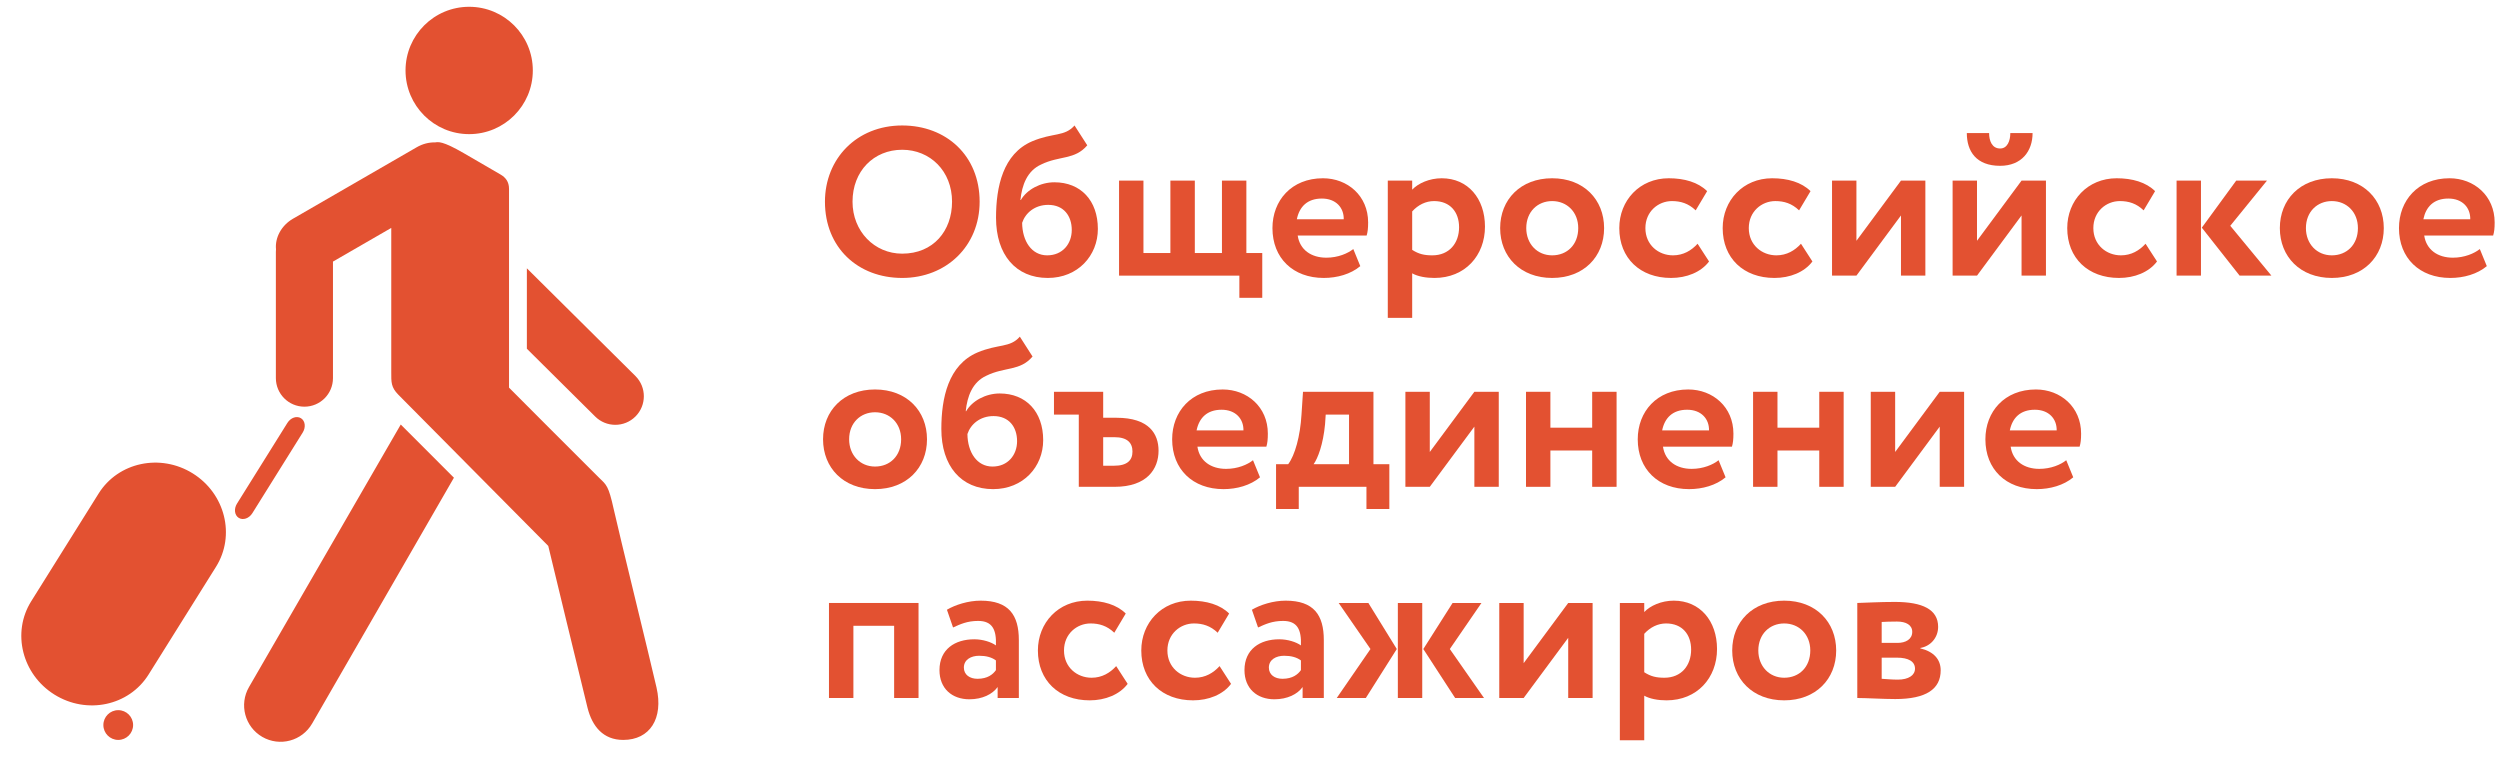 <svg width="95" height="29" viewBox="0 0 95 29" fill="none" xmlns="http://www.w3.org/2000/svg">
<path d="M17.828 5.097C19.164 5.097 20.247 4.014 20.247 2.677C20.247 1.341 19.164 0.258 17.828 0.258C16.492 0.258 15.41 1.341 15.41 2.678C15.41 4.014 16.493 5.097 17.828 5.097ZM20.021 13.252L22.614 15.825C23.037 16.249 23.724 16.25 24.148 15.826C24.572 15.402 24.572 14.715 24.149 14.291L20.021 10.196V13.252ZM4.493 26.986C4.181 26.986 3.928 27.239 3.928 27.551C3.928 27.863 4.181 28.117 4.493 28.117C4.805 28.117 5.058 27.863 5.058 27.551C5.058 27.239 4.806 26.986 4.493 26.986ZM9.462 26.108C9.079 26.771 9.305 27.619 9.967 28.002C10.629 28.385 11.477 28.159 11.86 27.496L17.249 18.153L15.229 16.132L9.462 26.108ZM7.326 17.99C6.094 17.222 4.492 17.563 3.748 18.753L1.186 22.848C0.441 24.038 0.837 25.625 2.068 26.394C3.3 27.163 4.902 26.822 5.646 25.632L8.209 21.537C8.953 20.347 8.558 18.759 7.326 17.99ZM24.948 26.127C24.678 24.947 23.516 20.228 23.32 19.343C23.125 18.458 23.045 18.426 22.778 18.167C22.511 17.909 19.343 14.73 19.343 14.73C19.343 14.73 19.343 7.455 19.343 7.177C19.343 6.9 19.205 6.74 19.026 6.635C18.847 6.53 18.535 6.349 17.625 5.821C16.802 5.344 16.655 5.397 16.534 5.411C16.303 5.406 16.061 5.465 15.838 5.594L11.136 8.31C10.688 8.568 10.446 9.034 10.488 9.471C10.485 9.505 10.483 9.539 10.483 9.574V14.368C10.483 14.968 10.969 15.454 11.568 15.454C12.167 15.454 12.653 14.968 12.653 14.368V9.94L14.868 8.661C14.868 9.811 14.868 13.818 14.868 14.142C14.868 14.52 14.855 14.714 15.139 15.001C15.423 15.288 20.834 20.745 20.834 20.745C20.834 20.745 22.146 26.184 22.326 26.896C22.505 27.608 22.924 28.117 23.682 28.117C24.694 28.117 25.218 27.307 24.948 26.127ZM9.588 19.503L11.505 16.433C11.628 16.235 11.598 15.993 11.438 15.893C11.277 15.792 11.046 15.871 10.922 16.069L9.005 19.139C8.881 19.337 8.911 19.579 9.072 19.679C9.233 19.78 9.464 19.701 9.588 19.503Z" fill="#E35131"/>
<path d="M31.348 7.665C31.348 9.415 32.606 10.562 34.283 10.562C35.96 10.562 37.226 9.35 37.226 7.665C37.226 5.916 35.96 4.768 34.283 4.768C32.55 4.768 31.348 6.036 31.348 7.665ZM32.396 7.665C32.396 6.501 33.203 5.691 34.283 5.691C35.347 5.691 36.178 6.501 36.178 7.665C36.178 8.773 35.468 9.639 34.283 9.639C33.227 9.639 32.396 8.789 32.396 7.665Z" fill="#E35131"/>
<path d="M40.832 4.768C40.453 5.201 40.018 5.033 39.22 5.37C38.115 5.843 37.849 7.095 37.849 8.275C37.849 9.679 38.599 10.562 39.816 10.562C40.961 10.562 41.719 9.712 41.719 8.7C41.719 7.617 41.066 6.927 40.066 6.927C39.534 6.927 39.018 7.208 38.792 7.601H38.776C38.833 7.031 39.034 6.493 39.559 6.253C40.26 5.908 40.84 6.084 41.316 5.522L40.832 4.768ZM38.841 8.468C38.962 8.098 39.317 7.785 39.833 7.785C40.421 7.785 40.727 8.203 40.727 8.74C40.727 9.262 40.381 9.703 39.792 9.703C39.204 9.703 38.849 9.166 38.841 8.468Z" fill="#E35131"/>
<path d="M42.524 10.474H47.096V11.317H47.966V9.615H47.362V6.863H46.434V9.615H45.403V6.863H44.475V9.615H43.451V6.863H42.524V10.474Z" fill="#E35131"/>
<path d="M51.425 9.463C51.215 9.631 50.844 9.792 50.401 9.792C49.828 9.792 49.393 9.495 49.312 8.949H51.933C51.973 8.813 51.989 8.676 51.989 8.452C51.989 7.44 51.207 6.774 50.272 6.774C49.079 6.774 48.353 7.617 48.353 8.668C48.353 9.808 49.135 10.562 50.304 10.562C50.812 10.562 51.328 10.418 51.691 10.113L51.425 9.463ZM50.232 7.545C50.764 7.545 51.07 7.89 51.062 8.331H49.28C49.377 7.858 49.675 7.545 50.232 7.545Z" fill="#E35131"/>
<path d="M52.736 12.079H53.663V10.386C53.873 10.506 54.187 10.562 54.51 10.562C55.671 10.562 56.429 9.712 56.429 8.612C56.429 7.545 55.784 6.774 54.784 6.774C54.316 6.774 53.889 6.967 53.663 7.208V6.863H52.736V12.079ZM54.494 7.641C55.106 7.641 55.445 8.058 55.445 8.636C55.445 9.238 55.074 9.703 54.429 9.703C54.123 9.703 53.913 9.655 53.663 9.495V8.034C53.889 7.785 54.179 7.641 54.494 7.641Z" fill="#E35131"/>
<path d="M57.006 8.668C57.006 9.752 57.78 10.562 58.981 10.562C60.183 10.562 60.956 9.752 60.956 8.668C60.956 7.585 60.183 6.774 58.981 6.774C57.78 6.774 57.006 7.585 57.006 8.668ZM57.998 8.668C57.998 8.042 58.433 7.641 58.981 7.641C59.546 7.641 59.973 8.058 59.973 8.668C59.973 9.294 59.554 9.703 58.981 9.703C58.417 9.703 57.998 9.27 57.998 8.668Z" fill="#E35131"/>
<path d="M64.508 9.262C64.274 9.519 63.968 9.703 63.573 9.703C63.025 9.703 62.525 9.31 62.525 8.668C62.525 8.034 63.017 7.641 63.533 7.641C63.863 7.641 64.162 7.729 64.436 7.994L64.871 7.264C64.532 6.927 64.008 6.774 63.412 6.774C62.307 6.774 61.533 7.617 61.533 8.668C61.533 9.808 62.323 10.562 63.5 10.562C64.089 10.562 64.637 10.345 64.944 9.936L64.508 9.262Z" fill="#E35131"/>
<path d="M68.437 9.262C68.203 9.519 67.897 9.703 67.502 9.703C66.954 9.703 66.454 9.31 66.454 8.668C66.454 8.034 66.945 7.641 67.462 7.641C67.792 7.641 68.09 7.729 68.365 7.994L68.8 7.264C68.461 6.927 67.937 6.774 67.341 6.774C66.236 6.774 65.462 7.617 65.462 8.668C65.462 9.808 66.252 10.562 67.429 10.562C68.018 10.562 68.566 10.345 68.872 9.936L68.437 9.262Z" fill="#E35131"/>
<path d="M70.544 10.474L72.237 8.187V10.474H73.164V6.863H72.237L70.544 9.15V6.863H69.617V10.474H70.544Z" fill="#E35131"/>
<path d="M75.126 10.474L76.819 8.187V10.474H77.746V6.863H76.819L75.126 9.15V6.863H74.199V10.474H75.126ZM74.739 5.057C74.739 5.755 75.102 6.301 76.005 6.301C76.819 6.301 77.238 5.747 77.238 5.057H76.392C76.392 5.354 76.279 5.643 76.005 5.643C75.698 5.643 75.586 5.354 75.586 5.057H74.739Z" fill="#E35131"/>
<path d="M81.531 9.262C81.297 9.519 80.99 9.703 80.595 9.703C80.047 9.703 79.547 9.31 79.547 8.668C79.547 8.034 80.039 7.641 80.555 7.641C80.885 7.641 81.184 7.729 81.458 7.994L81.893 7.264C81.555 6.927 81.031 6.774 80.434 6.774C79.329 6.774 78.555 7.617 78.555 8.668C78.555 9.808 79.346 10.562 80.523 10.562C81.111 10.562 81.659 10.345 81.966 9.936L81.531 9.262Z" fill="#E35131"/>
<path d="M86.145 6.863H84.976L83.669 8.652L85.105 10.474H86.314L84.75 8.58L86.145 6.863ZM82.71 10.474H83.637V6.863H82.71V10.474Z" fill="#E35131"/>
<path d="M86.634 8.668C86.634 9.752 87.408 10.562 88.609 10.562C89.81 10.562 90.584 9.752 90.584 8.668C90.584 7.585 89.81 6.774 88.609 6.774C87.408 6.774 86.634 7.585 86.634 8.668ZM87.625 8.668C87.625 8.042 88.061 7.641 88.609 7.641C89.173 7.641 89.601 8.058 89.601 8.668C89.601 9.294 89.181 9.703 88.609 9.703C88.044 9.703 87.625 9.27 87.625 8.668Z" fill="#E35131"/>
<path d="M94.233 9.463C94.023 9.631 93.652 9.792 93.209 9.792C92.636 9.792 92.201 9.495 92.12 8.949H94.74C94.781 8.813 94.797 8.676 94.797 8.452C94.797 7.44 94.015 6.774 93.08 6.774C91.886 6.774 91.161 7.617 91.161 8.668C91.161 9.808 91.943 10.562 93.112 10.562C93.62 10.562 94.136 10.418 94.499 10.113L94.233 9.463ZM93.039 7.545C93.572 7.545 93.878 7.89 93.87 8.331H92.088C92.185 7.858 92.483 7.545 93.039 7.545Z" fill="#E35131"/>
<path d="M31.276 16.693C31.276 17.777 32.05 18.587 33.251 18.587C34.452 18.587 35.226 17.777 35.226 16.693C35.226 15.61 34.452 14.8 33.251 14.8C32.05 14.8 31.276 15.61 31.276 16.693ZM32.267 16.693C32.267 16.067 32.703 15.666 33.251 15.666C33.815 15.666 34.243 16.084 34.243 16.693C34.243 17.319 33.823 17.729 33.251 17.729C32.687 17.729 32.267 17.295 32.267 16.693Z" fill="#E35131"/>
<path d="M38.754 12.793C38.375 13.227 37.939 13.058 37.141 13.395C36.037 13.869 35.771 15.12 35.771 16.3C35.771 17.705 36.52 18.587 37.738 18.587C38.883 18.587 39.641 17.737 39.641 16.726C39.641 15.642 38.987 14.952 37.988 14.952C37.456 14.952 36.94 15.233 36.714 15.626H36.698C36.754 15.056 36.956 14.519 37.48 14.278C38.181 13.933 38.762 14.109 39.237 13.548L38.754 12.793ZM36.762 16.493C36.883 16.124 37.238 15.811 37.754 15.811C38.343 15.811 38.649 16.228 38.649 16.766C38.649 17.287 38.302 17.729 37.714 17.729C37.125 17.729 36.77 17.191 36.762 16.493Z" fill="#E35131"/>
<path d="M40.051 15.755H40.994V18.499H42.356C43.59 18.499 44.025 17.817 44.025 17.127C44.025 16.485 43.663 15.875 42.429 15.875H41.921V14.888H40.051V15.755ZM42.348 16.613C42.84 16.613 43.034 16.83 43.034 17.159C43.034 17.488 42.84 17.697 42.34 17.697H41.921V16.613H42.348Z" fill="#E35131"/>
<path d="M47.614 17.488C47.404 17.657 47.034 17.817 46.59 17.817C46.018 17.817 45.582 17.52 45.502 16.974H48.122C48.162 16.838 48.178 16.701 48.178 16.477C48.178 15.466 47.397 14.8 46.461 14.8C45.268 14.8 44.542 15.642 44.542 16.693C44.542 17.833 45.324 18.587 46.493 18.587C47.001 18.587 47.517 18.443 47.88 18.138L47.614 17.488ZM46.421 15.57C46.953 15.57 47.259 15.915 47.251 16.356H45.47C45.566 15.883 45.865 15.57 46.421 15.57Z" fill="#E35131"/>
<path d="M48.49 19.342H49.353V18.499H51.925V19.342H52.795V17.64H52.191V14.888H49.514L49.457 15.755C49.409 16.573 49.208 17.303 48.95 17.64H48.49V19.342ZM50.352 16.124L50.377 15.755H51.263V17.64H49.917C50.078 17.416 50.28 16.886 50.352 16.124Z" fill="#E35131"/>
<path d="M54.332 18.499L56.026 16.212V18.499H56.953V14.888H56.026L54.332 17.175V14.888H53.405V18.499H54.332Z" fill="#E35131"/>
<path d="M60.503 18.499H61.43V14.888H60.503V16.252H58.915V14.888H57.988V18.499H58.915V17.119H60.503V18.499Z" fill="#E35131"/>
<path d="M65.306 17.488C65.096 17.657 64.725 17.817 64.282 17.817C63.709 17.817 63.274 17.52 63.193 16.974H65.814C65.854 16.838 65.87 16.701 65.87 16.477C65.87 15.466 65.088 14.8 64.153 14.8C62.959 14.8 62.234 15.642 62.234 16.693C62.234 17.833 63.016 18.587 64.185 18.587C64.693 18.587 65.209 18.443 65.572 18.138L65.306 17.488ZM64.112 15.57C64.645 15.57 64.951 15.915 64.943 16.356H63.161C63.258 15.883 63.556 15.57 64.112 15.57Z" fill="#E35131"/>
<path d="M69.132 18.499H70.059V14.888H69.132V16.252H67.544V14.888H66.617V18.499H67.544V17.119H69.132V18.499Z" fill="#E35131"/>
<path d="M72.016 18.499L73.709 16.212V18.499H74.636V14.888H73.709L72.016 17.175V14.888H71.089V18.499H72.016Z" fill="#E35131"/>
<path d="M78.517 17.488C78.308 17.657 77.937 17.817 77.493 17.817C76.921 17.817 76.486 17.52 76.405 16.974H79.025C79.066 16.838 79.082 16.701 79.082 16.477C79.082 15.466 78.3 14.8 77.364 14.8C76.171 14.8 75.445 15.642 75.445 16.693C75.445 17.833 76.228 18.587 77.397 18.587C77.904 18.587 78.421 18.443 78.783 18.138L78.517 17.488ZM77.324 15.57C77.856 15.57 78.162 15.915 78.154 16.356H76.373C76.469 15.883 76.768 15.57 77.324 15.57Z" fill="#E35131"/>
<path d="M33.977 26.524H34.904V22.913H31.501V26.524H32.429V23.78H33.977V26.524Z" fill="#E35131"/>
<path d="M36.216 23.844C36.482 23.724 36.748 23.595 37.168 23.595C37.708 23.595 37.869 23.924 37.845 24.526C37.668 24.398 37.345 24.293 37.023 24.293C36.289 24.293 35.7 24.671 35.7 25.465C35.7 26.163 36.176 26.573 36.837 26.573C37.329 26.573 37.716 26.38 37.91 26.107V26.524H38.716V24.325C38.716 23.37 38.337 22.825 37.264 22.825C36.789 22.825 36.297 22.985 35.983 23.17L36.216 23.844ZM37.144 25.794C36.853 25.794 36.627 25.642 36.627 25.369C36.627 25.064 36.902 24.919 37.208 24.919C37.474 24.919 37.684 24.976 37.845 25.096V25.465C37.732 25.625 37.531 25.794 37.144 25.794Z" fill="#E35131"/>
<path d="M42.415 25.312C42.182 25.569 41.875 25.754 41.48 25.754C40.932 25.754 40.432 25.361 40.432 24.719C40.432 24.085 40.924 23.691 41.44 23.691C41.77 23.691 42.069 23.78 42.343 24.044L42.778 23.314C42.44 22.977 41.916 22.825 41.319 22.825C40.214 22.825 39.44 23.667 39.44 24.719C39.44 25.858 40.23 26.613 41.408 26.613C41.996 26.613 42.544 26.396 42.851 25.987L42.415 25.312Z" fill="#E35131"/>
<path d="M46.344 25.312C46.111 25.569 45.804 25.754 45.409 25.754C44.861 25.754 44.361 25.361 44.361 24.719C44.361 24.085 44.853 23.691 45.369 23.691C45.699 23.691 45.998 23.78 46.272 24.044L46.707 23.314C46.368 22.977 45.844 22.825 45.248 22.825C44.143 22.825 43.369 23.667 43.369 24.719C43.369 25.858 44.159 26.613 45.337 26.613C45.925 26.613 46.473 26.396 46.78 25.987L46.344 25.312Z" fill="#E35131"/>
<path d="M47.806 23.844C48.072 23.724 48.338 23.595 48.757 23.595C49.297 23.595 49.459 23.924 49.435 24.526C49.257 24.398 48.935 24.293 48.612 24.293C47.879 24.293 47.29 24.671 47.29 25.465C47.29 26.163 47.766 26.573 48.427 26.573C48.919 26.573 49.306 26.38 49.499 26.107V26.524H50.305V24.325C50.305 23.37 49.926 22.825 48.854 22.825C48.378 22.825 47.887 22.985 47.572 23.17L47.806 23.844ZM48.733 25.794C48.443 25.794 48.217 25.642 48.217 25.369C48.217 25.064 48.491 24.919 48.798 24.919C49.064 24.919 49.273 24.976 49.435 25.096V25.465C49.322 25.625 49.12 25.794 48.733 25.794Z" fill="#E35131"/>
<path d="M56.295 22.913H55.198L54.086 24.663L55.295 26.524H56.392L55.093 24.663L56.295 22.913ZM53.118 26.524H54.045V22.913H53.118V26.524ZM52.078 24.663L50.796 26.524H51.901L53.078 24.663L51.998 22.913H50.869L52.078 24.663Z" fill="#E35131"/>
<path d="M57.899 26.524L59.592 24.237V26.524H60.519V22.913H59.592L57.899 25.2V22.913H56.972V26.524H57.899Z" fill="#E35131"/>
<path d="M61.554 28.129H62.481V26.436C62.691 26.556 63.005 26.613 63.328 26.613C64.489 26.613 65.247 25.762 65.247 24.663C65.247 23.595 64.602 22.825 63.602 22.825C63.135 22.825 62.707 23.017 62.481 23.258V22.913H61.554V28.129ZM63.312 23.691C63.925 23.691 64.263 24.109 64.263 24.686C64.263 25.288 63.892 25.754 63.247 25.754C62.941 25.754 62.731 25.706 62.481 25.545V24.085C62.707 23.836 62.997 23.691 63.312 23.691Z" fill="#E35131"/>
<path d="M65.824 24.719C65.824 25.802 66.598 26.613 67.799 26.613C69.001 26.613 69.775 25.802 69.775 24.719C69.775 23.635 69.001 22.825 67.799 22.825C66.598 22.825 65.824 23.635 65.824 24.719ZM66.816 24.719C66.816 24.093 67.251 23.691 67.799 23.691C68.364 23.691 68.791 24.109 68.791 24.719C68.791 25.345 68.372 25.754 67.799 25.754C67.235 25.754 66.816 25.32 66.816 24.719Z" fill="#E35131"/>
<path d="M70.577 26.524C70.908 26.524 71.569 26.564 72.02 26.564C73.189 26.564 73.746 26.187 73.746 25.473C73.746 25.056 73.48 24.759 72.972 24.638V24.622C73.335 24.566 73.649 24.253 73.649 23.82C73.649 23.162 73.06 22.873 72.004 22.873C71.44 22.873 70.892 22.905 70.577 22.913V26.524ZM72.085 24.991C72.52 24.991 72.77 25.136 72.77 25.409C72.77 25.658 72.528 25.826 72.117 25.826C71.891 25.826 71.641 25.802 71.504 25.794V24.991H72.085ZM72.085 23.619C72.431 23.619 72.665 23.748 72.665 24.012C72.665 24.293 72.415 24.43 72.109 24.43H71.504V23.635C71.601 23.627 71.867 23.619 72.085 23.619Z" fill="#E35131"/>
</svg>
